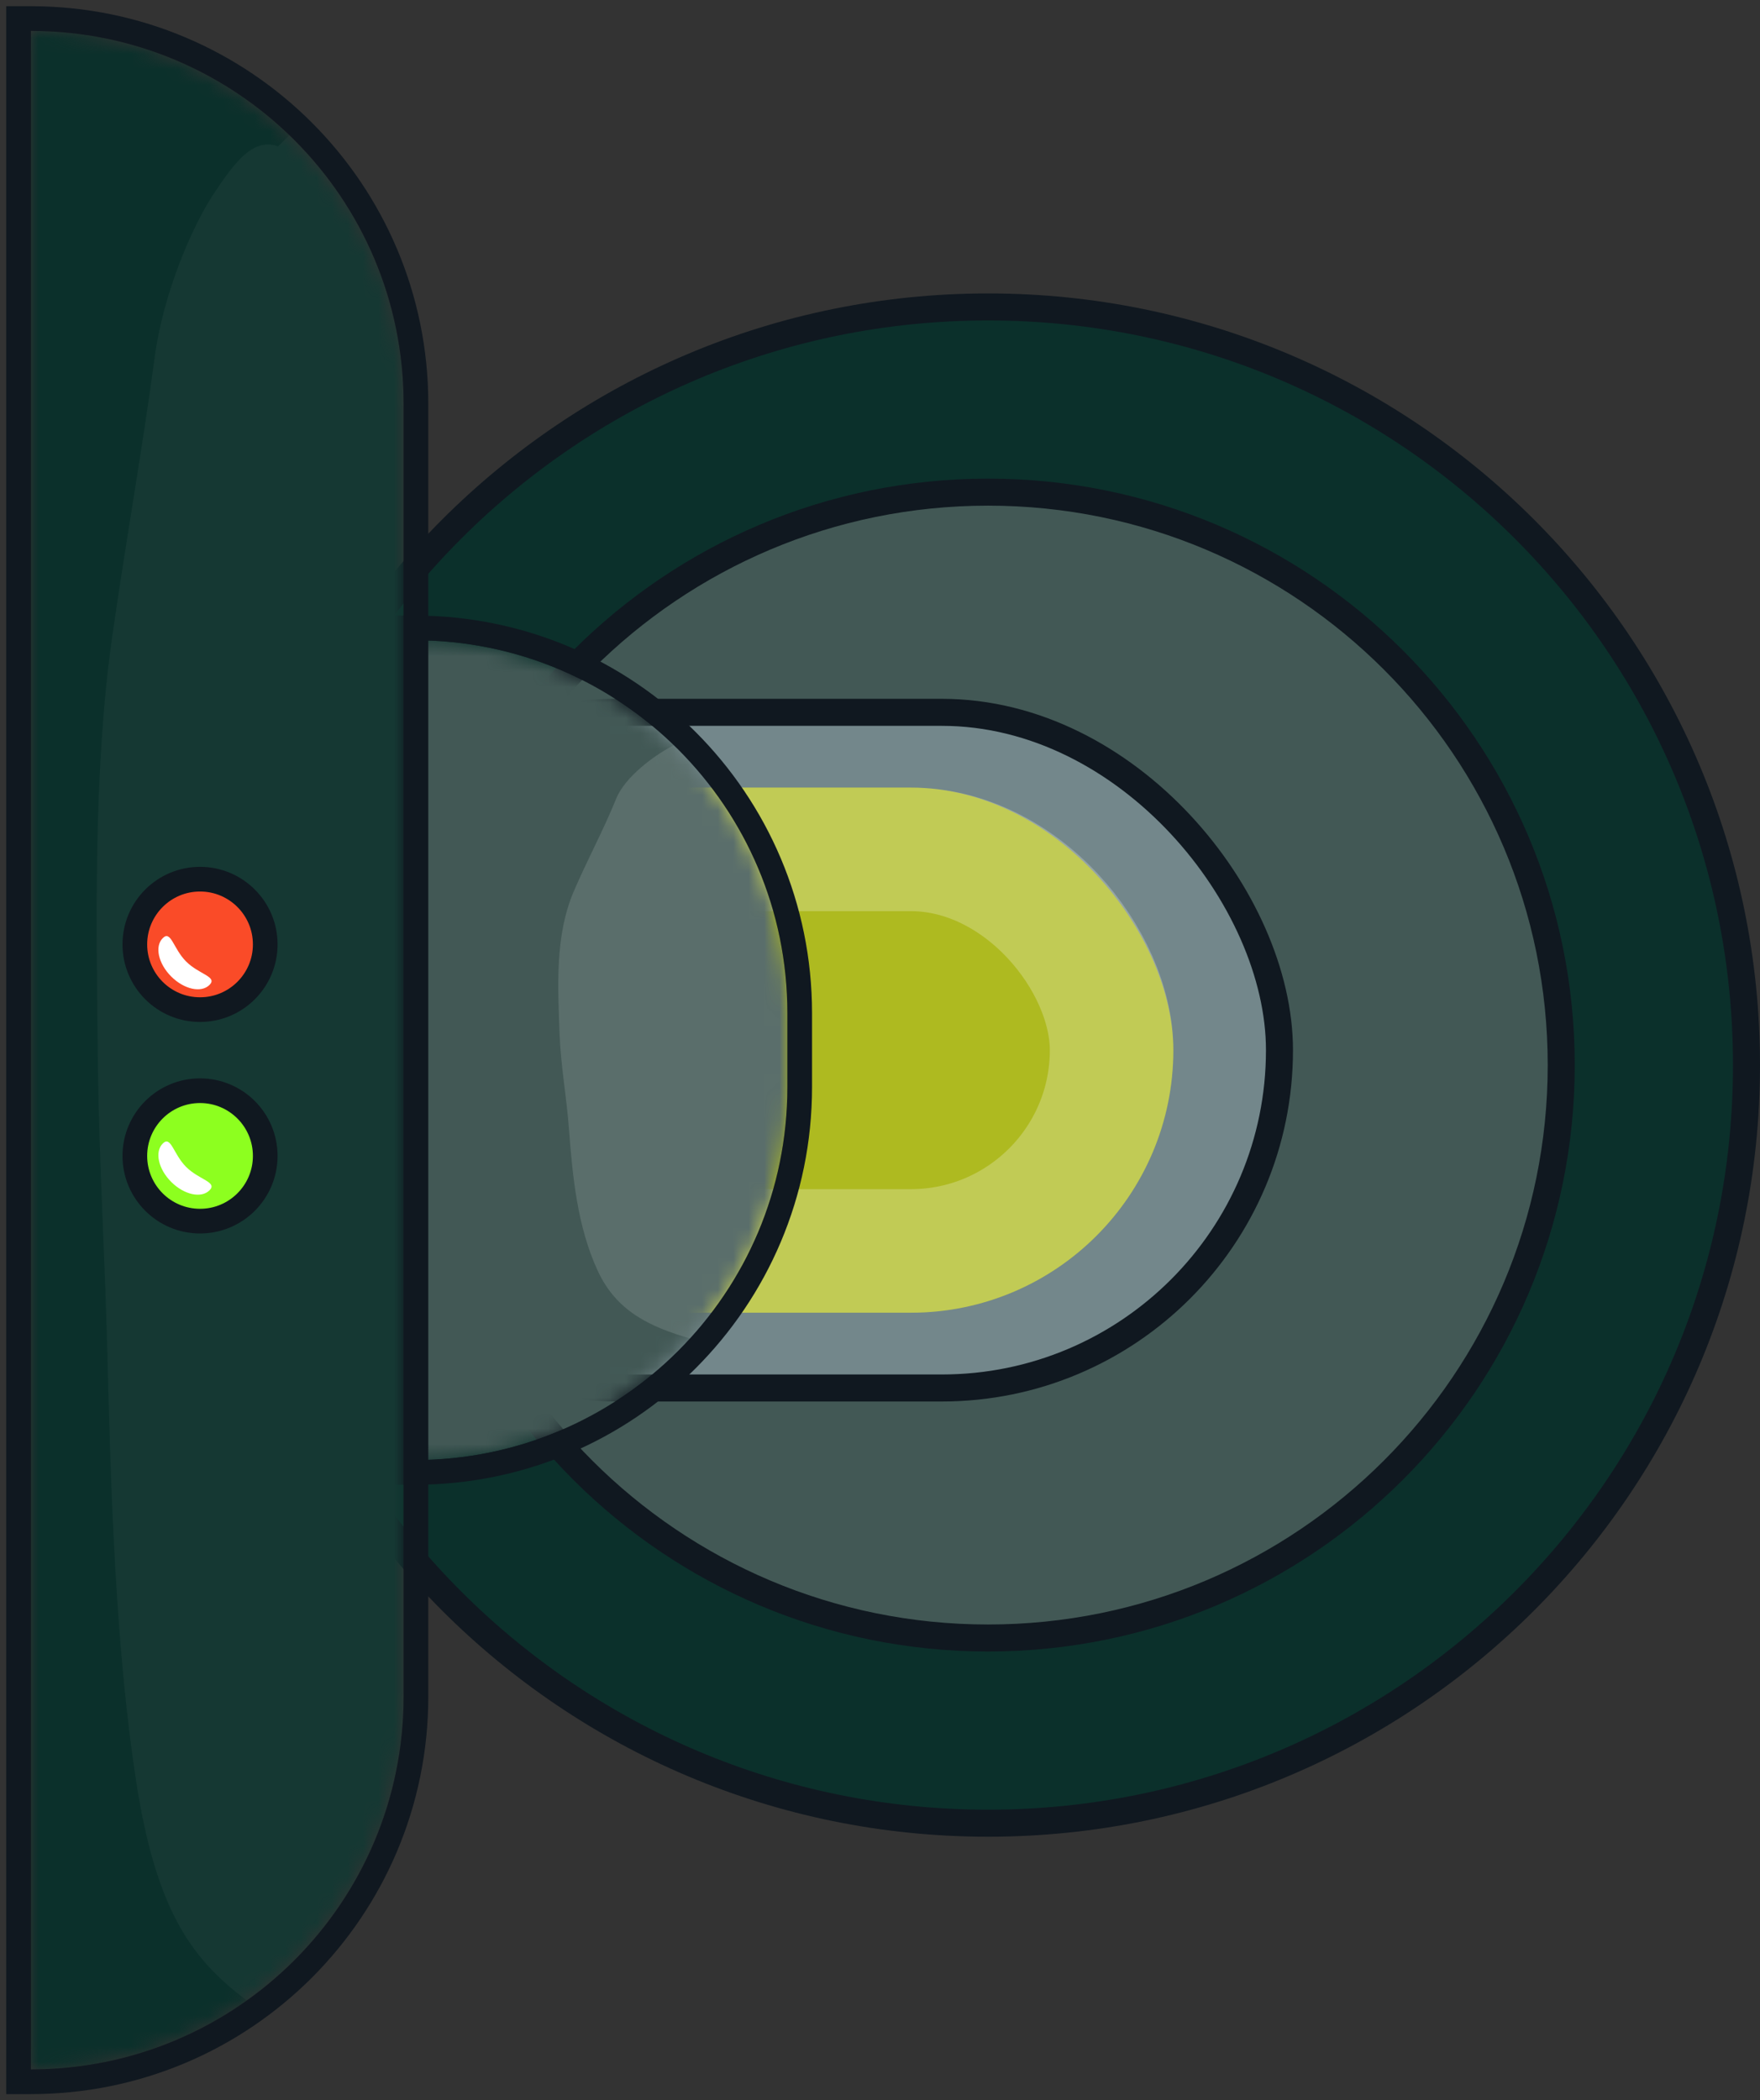 <svg width="114" height="136" viewBox="0 0 114 136" fill="none" xmlns="http://www.w3.org/2000/svg">
<rect x="0" y="0" width="114" height="136" fill="#333333" stroke="none"/>
<path d="M64 118.056C36.868 118.056 14.875 96.077 14.875 68.965C14.875 41.854 36.868 19.875 64 19.875C91.132 19.875 113.125 41.854 113.125 68.965C113.125 96.077 91.132 118.056 64 118.056Z" fill="#0B302B" stroke="#101820" stroke-width="1.75"/>
<path d="M64 106.064C43.496 106.064 26.875 89.454 26.875 68.965C26.875 48.477 43.496 31.867 64 31.867C84.504 31.867 101.125 48.477 101.125 68.965C101.125 89.454 84.504 106.064 64 106.064Z" fill="#425855" stroke="#101820" stroke-width="1.75"/>
<rect x="18.125" y="46.125" width="64.75" height="43.75" rx="21.875" fill="#73878B" stroke="#101820" stroke-width="1.75"/>
<rect x="27" y="51" width="49" height="34" rx="17" fill="#AEBA20"/>
<rect x="18" y="55" width="54" height="26" rx="13" stroke="white" stroke-opacity="0.24" stroke-width="8"/>
<mask id="mask0_118:26220" style="mask-type:alpha" maskUnits="userSpaceOnUse" x="26" y="41" width="25" height="54">
<path d="M26.855 41.456C40.19 41.456 51 52.267 51 65.602L51 70.399C51 83.733 40.19 94.543 26.855 94.543L26.855 41.456Z" fill="#466561"/>
</mask>
<g mask="url(#mask0_118:26220)">
<path d="M26.855 40.658L26.056 40.658L26.056 41.456L26.056 94.543L26.056 95.342L26.855 95.342C40.631 95.342 51.799 84.175 51.799 70.399L51.799 65.602C51.799 51.825 40.631 40.658 26.855 40.658Z" fill="#425855" stroke="#101820" stroke-width="1.598"/>
<path opacity="0.13" d="M43.68 48.236C45.175 47.48 46.31 47.017 47.878 47.196C48.757 46.91 49.621 46.663 50.347 46.076C50.94 45.597 51.851 45.647 52.474 45.298C53.37 44.795 55.298 45.193 56.301 45.193C57.66 45.193 58.356 45.646 58.83 47.028C59.319 48.453 60.232 50.219 60.232 51.719L60.232 59.511C60.232 66.241 60.204 73.139 58.451 79.68C57.522 83.146 54.959 85.05 51.956 86.566C49.648 87.732 47.142 87.369 44.784 86.694C42.071 85.918 39.926 84.899 38.715 82.282C37.398 79.436 37.084 76.18 36.852 73.085C36.698 71.022 36.316 68.975 36.243 66.907C36.135 63.846 35.938 60.588 37.163 57.722C38.025 55.705 39.097 53.735 39.91 51.719C40.476 50.315 42.374 48.895 43.68 48.236Z" fill="white"/>
</g>
<path d="M26.855 40.658L26.056 40.658L26.056 41.456L26.056 94.543L26.056 95.342L26.855 95.342C40.631 95.342 51.799 84.175 51.799 70.399L51.799 65.602C51.799 51.825 40.631 40.658 26.855 40.658Z" stroke="#101820" stroke-width="1.598"/>
<mask id="mask1_118:26220" style="mask-type:alpha" maskUnits="userSpaceOnUse" x="2" y="2" width="25" height="132">
<path d="M2 2C15.335 2 26.145 12.81 26.145 26.145L26.145 109.855C26.145 123.19 15.335 134 2 134L2 2Z" fill="#466561"/>
</mask>
<g mask="url(#mask1_118:26220)">
<path d="M2 1.201L1.201 1.201L1.201 2L1.201 134L1.201 134.799L2 134.799C15.776 134.799 26.943 123.631 26.943 109.855L26.943 26.145C26.943 12.369 15.776 1.201 2 1.201Z" fill="#0B302B" stroke="#101820" stroke-width="1.598"/>
<path opacity="0.04" d="M13.803 12.611C15.303 10.332 16.441 8.935 18.014 9.472C18.895 8.612 19.762 7.864 20.491 6.093C21.085 4.647 21.999 4.799 22.624 3.745C23.523 2.227 25.457 3.429 26.463 3.429C27.826 3.429 28.524 4.795 29 8.967C29.49 13.269 30.406 18.596 30.406 23.125L30.406 46.639C30.406 66.952 30.378 87.771 28.619 107.512C27.687 117.969 25.117 123.716 22.105 128.293C19.79 131.812 17.276 130.716 14.91 128.679C12.189 126.335 10.037 123.261 8.822 115.362C7.502 106.775 7.187 96.947 6.955 87.606C6.8 81.381 6.417 75.204 6.343 68.963C6.235 59.723 6.037 49.891 7.266 41.242C8.131 35.155 9.206 29.208 10.021 23.125C10.589 18.888 12.493 14.602 13.803 12.611Z" fill="white"/>
<circle cx="12.957" cy="74.848" r="4.223" transform="rotate(-180 12.957 74.848)" fill="#8DFF1F" stroke="#101820" stroke-width="1.598"/>
<path d="M10.542 74.046C11.077 73.511 11.22 74.724 12.056 75.561C12.893 76.397 14.106 76.54 13.571 77.075C13.036 77.61 11.925 77.365 11.088 76.529C10.252 75.692 10.007 74.581 10.542 74.046Z" fill="white"/>
<circle cx="12.957" cy="61.152" r="4.223" transform="rotate(-180 12.957 61.152)" fill="#FA4B28" stroke="#101820" stroke-width="1.598"/>
<path d="M10.542 60.746C11.077 60.211 11.22 61.424 12.056 62.261C12.893 63.097 14.106 63.24 13.571 63.775C13.036 64.31 11.925 64.066 11.088 63.229C10.252 62.393 10.007 61.281 10.542 60.746Z" fill="white"/>
</g>
<path d="M2 1.201L1.201 1.201L1.201 2L1.201 134L1.201 134.799L2 134.799C15.776 134.799 26.943 123.631 26.943 109.855L26.943 26.145C26.943 12.369 15.776 1.201 2 1.201Z" stroke="#101820" stroke-width="1.598"/>
</svg>
